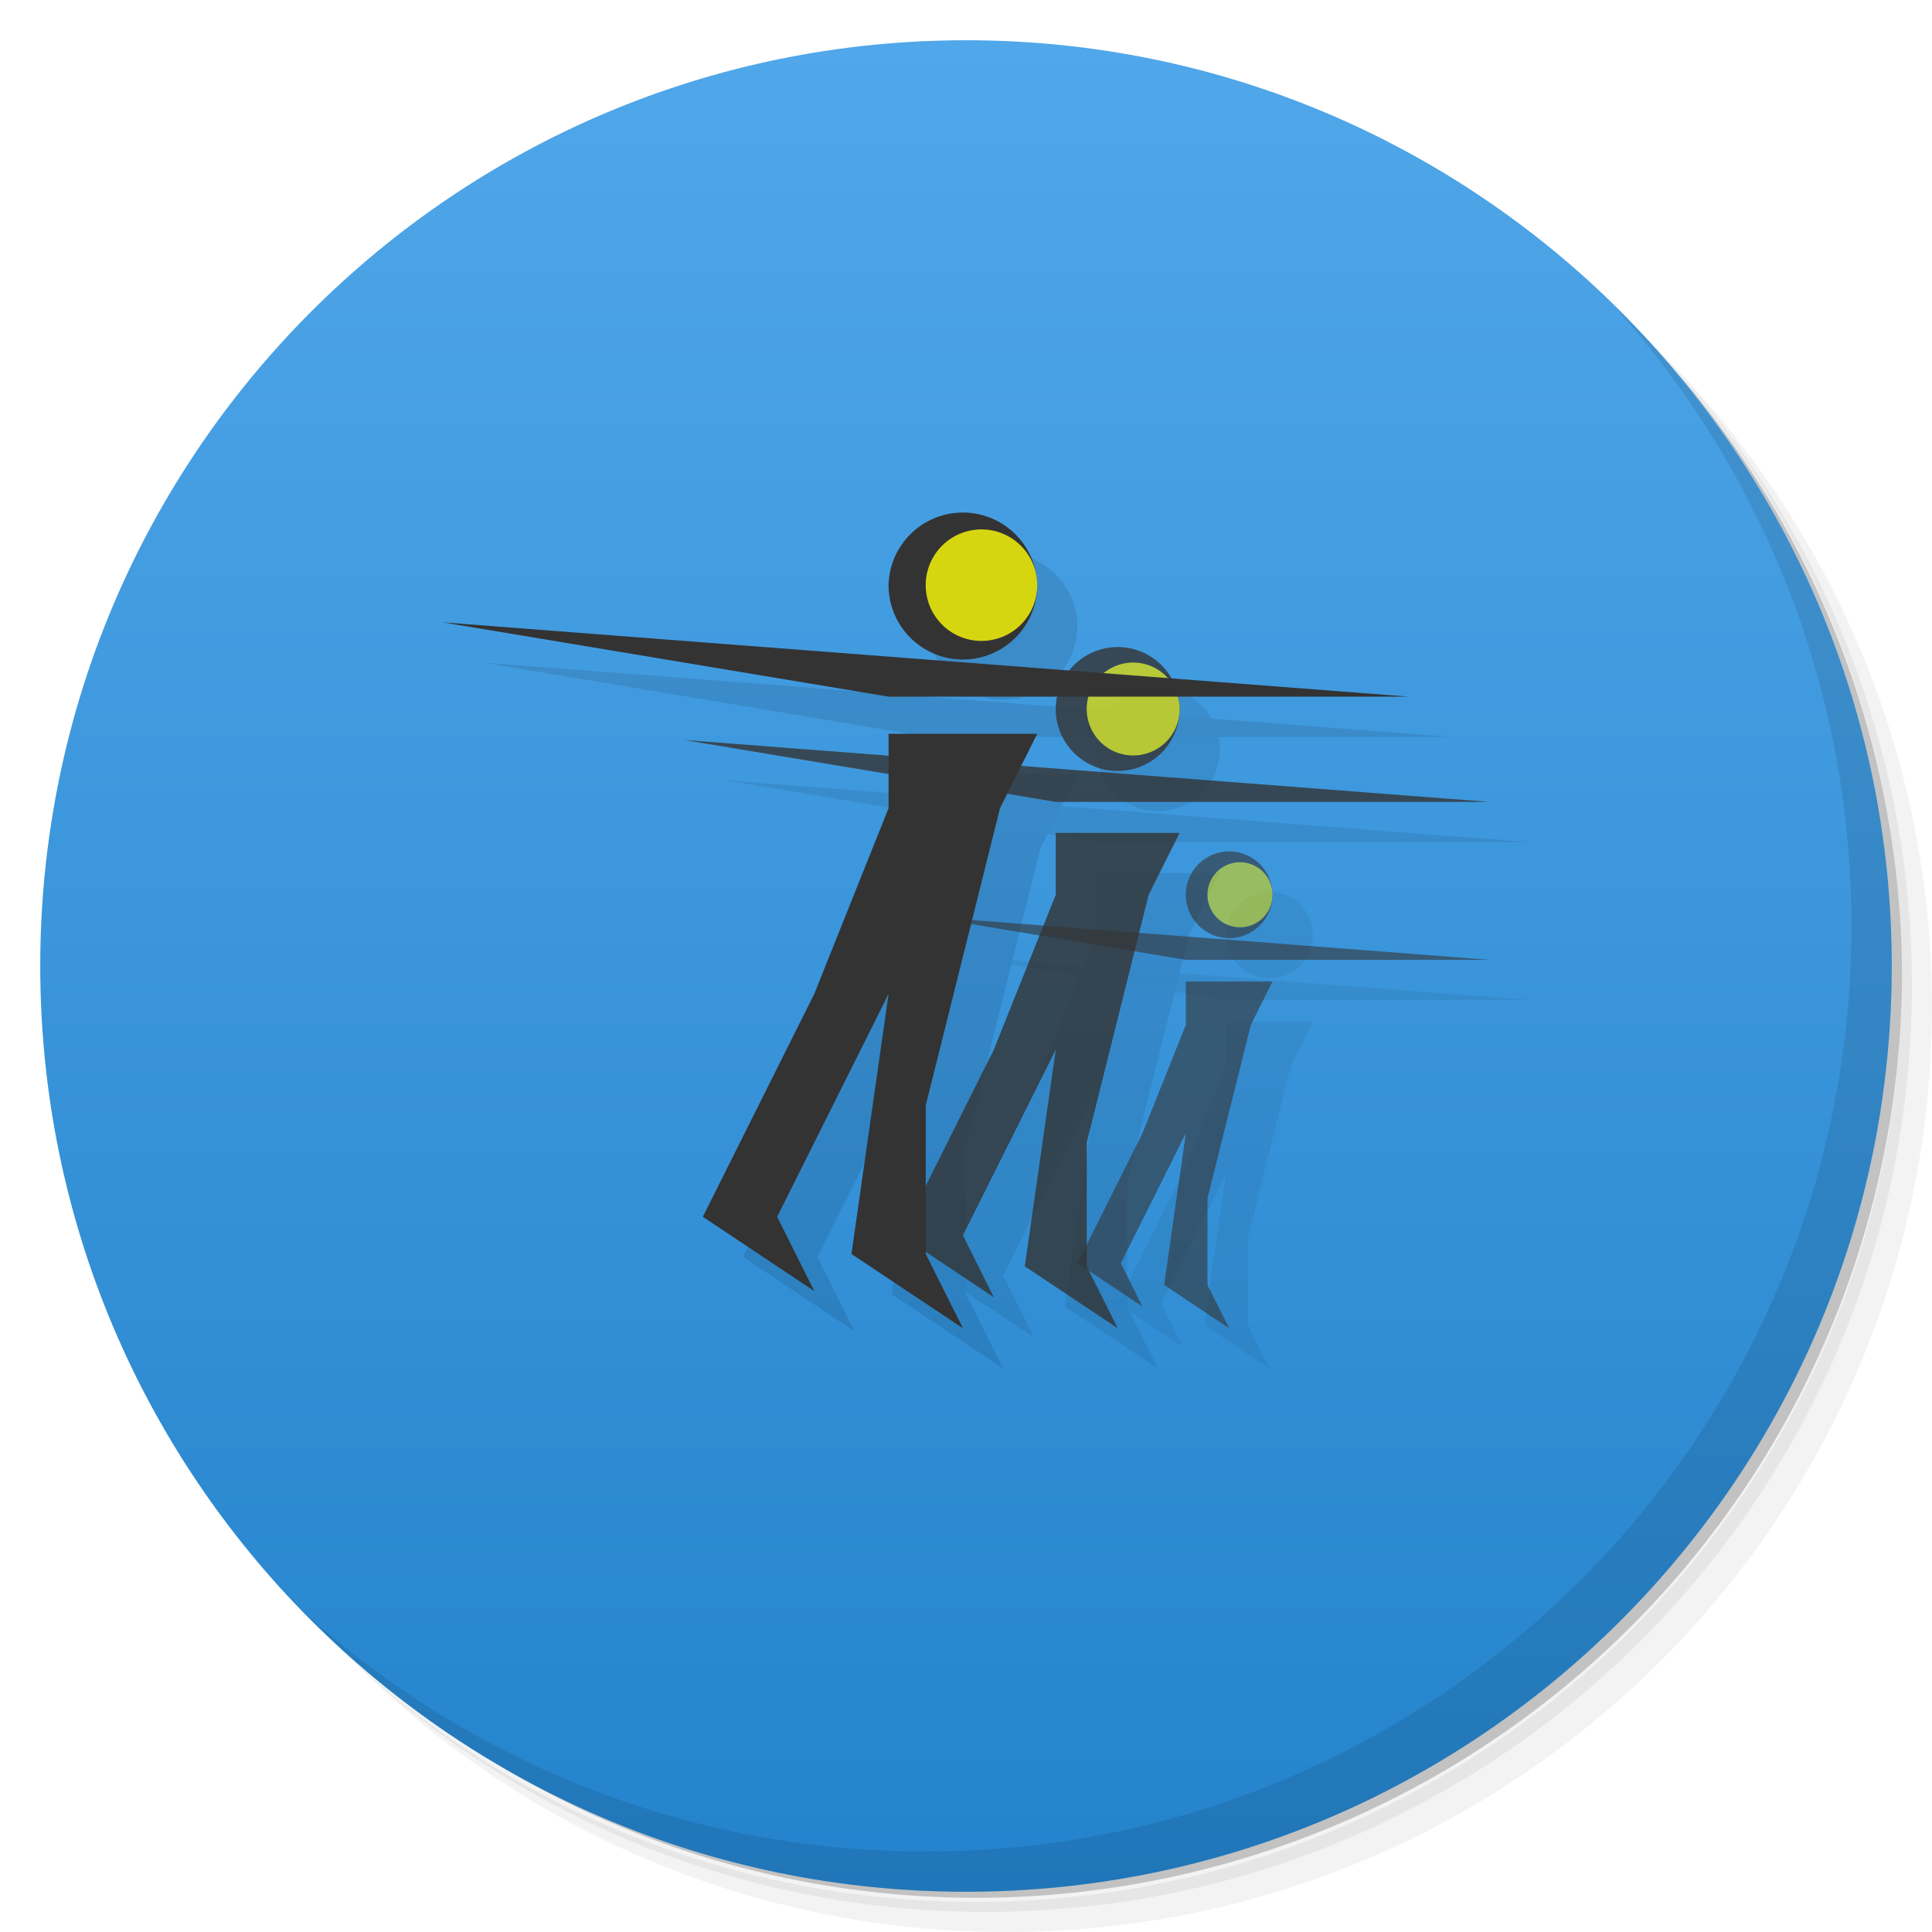 <svg xmlns="http://www.w3.org/2000/svg" viewBox="0 0 48 48">
  <defs>
    <linearGradient y2="1" x2="0" y1="47" gradientUnits="userSpaceOnUse" id="a">
      <stop stop-color="#2483cc"/>
      <stop offset="1" stop-color="#50a7e9"/>
    </linearGradient>
  </defs>
  <path d="M36.31 5c5.859 4.062 9.688 10.831 9.688 18.5 0 12.426-10.07 22.5-22.5 22.5-7.669 0-14.438-3.828-18.5-9.688a23.24 23.24 0 0 0 3.781 4.969 22.923 22.923 0 0 0 15.469 5.969c12.703 0 23-10.298 23-23a22.92 22.92 0 0 0-5.969-15.469A23.216 23.216 0 0 0 36.31 5zm4.969 3.781A22.911 22.911 0 0 1 47.498 24.5c0 12.703-10.297 23-23 23a22.909 22.909 0 0 1-15.719-6.219C12.939 45.425 18.662 48 24.998 48c12.703 0 23-10.298 23-23 0-6.335-2.575-12.06-6.719-16.219z" opacity=".05"/>
  <path d="M41.28 8.781a22.923 22.923 0 0 1 5.969 15.469c0 12.703-10.297 23-23 23A22.92 22.92 0 0 1 8.78 41.281 22.911 22.911 0 0 0 24.499 47.5c12.703 0 23-10.298 23-23A22.909 22.909 0 0 0 41.28 8.781z" opacity=".1"/>
  <path d="M31.25 2.375C39.865 5.529 46 13.792 46 23.505c0 12.426-10.07 22.5-22.5 22.5-9.708 0-17.971-6.135-21.12-14.75a23 23 0 0 0 44.875-7 23 23 0 0 0-16-21.875z" opacity=".2"/>
  <path d="M24 1c12.703 0 23 10.297 23 23S36.703 47 24 47 1 36.703 1 24 11.297 1 24 1z" fill="url(#a)"/>
  <path d="M40.03 7.531A22.922 22.922 0 0 1 45.999 23c0 12.703-10.297 23-23 23A22.92 22.92 0 0 1 7.53 40.031C11.708 44.322 17.54 47 23.999 47c12.703 0 23-10.298 23-23 0-6.462-2.677-12.291-6.969-16.469z" opacity=".1"/>
  <g opacity=".1">
    <g opacity=".8">
      <path d="M18 19.385l20 1.538H27.231zM27.23 23.23l-1.538 3.847-2.307 4.615 2.307 1.539-.769-1.539 2.308-4.615-.77 5.385L28.77 34 28 32.462v-3.077l1.538-6.154.77-1.539H27.23z"/>
      <path d="M30.308 18.615a1.539 1.539 0 1 1-3.078 0 1.539 1.539 0 0 1 3.078 0z"/>
    </g>
    <path d="M12 16.462l24 1.846H23.077zM23.077 21.077l-1.846 4.615-2.77 5.539 2.77 1.846-.923-1.846 2.769-5.539-.923 6.462L24.924 34 24 32.154v-3.692l1.846-7.385.923-1.846h-3.692z"/>
    <path d="M26.77 15.538a1.847 1.847 0 1 1-3.694 0 1.847 1.847 0 0 1 3.693 0z"/>
    <g opacity=".6">
      <path d="M24 23.77l14 1.076h-7.538zM30.462 26.462l-1.077 2.692-1.616 3.23 1.616 1.078-.539-1.077 1.616-3.231-.539 3.77L31.538 34 31 32.923V30.77l1.077-4.307.538-1.077h-2.153z"/>
      <path d="M32.615 23.23a1.077 1.077 0 1 1-2.154 0 1.077 1.077 0 0 1 2.154 0z"/>
    </g>
  </g>
  <g>
    <g opacity=".8">
      <path d="M17 18.385l20 1.538H26.231zM26.23 22.23l-1.538 3.847-2.307 4.615 2.307 1.539-.769-1.539 2.308-4.615-.77 5.385L27.77 33 27 31.462v-3.077l1.538-6.154.77-1.539H26.23z" fill="#333"/>
      <path d="M29.308 17.615a1.539 1.539 0 1 1-3.078 0 1.539 1.539 0 0 1 3.078 0z" fill="#333"/>
      <path d="M29.308 17.615a1.154 1.154 0 1 1-2.309 0 1.154 1.154 0 0 1 2.309 0z" fill="#d6d610"/>
    </g>
    <path d="M11 15.462l24 1.846H22.077zM22.077 20.077l-1.846 4.615-2.77 5.539 2.77 1.846-.923-1.846 2.769-5.539-.923 6.462L23.924 33 23 31.154v-3.692l1.846-7.385.923-1.846h-3.692z" fill="#333"/>
    <path d="M25.77 14.538a1.847 1.847 0 1 1-3.694 0 1.847 1.847 0 0 1 3.693 0z" fill="#333"/>
    <path d="M25.77 14.538a1.385 1.385 0 1 1-2.771 0 1.385 1.385 0 0 1 2.77 0z" fill="#d6d610"/>
    <g opacity=".6">
      <path d="M23 22.77l14 1.076h-7.538zM29.462 25.462l-1.077 2.692-1.616 3.23 1.616 1.078-.539-1.077 1.616-3.231-.539 3.77L30.538 33 30 31.923V29.77l1.077-4.307.538-1.077h-2.153z" fill="#333"/>
      <path d="M31.615 22.23a1.077 1.077 0 1 1-2.154 0 1.077 1.077 0 0 1 2.154 0z" fill="#333"/>
      <path d="M31.615 22.23a.808.808 0 1 1-1.616 0 .808.808 0 0 1 1.616 0z" fill="#d6d610"/>
    </g>
  </g>
</svg>
